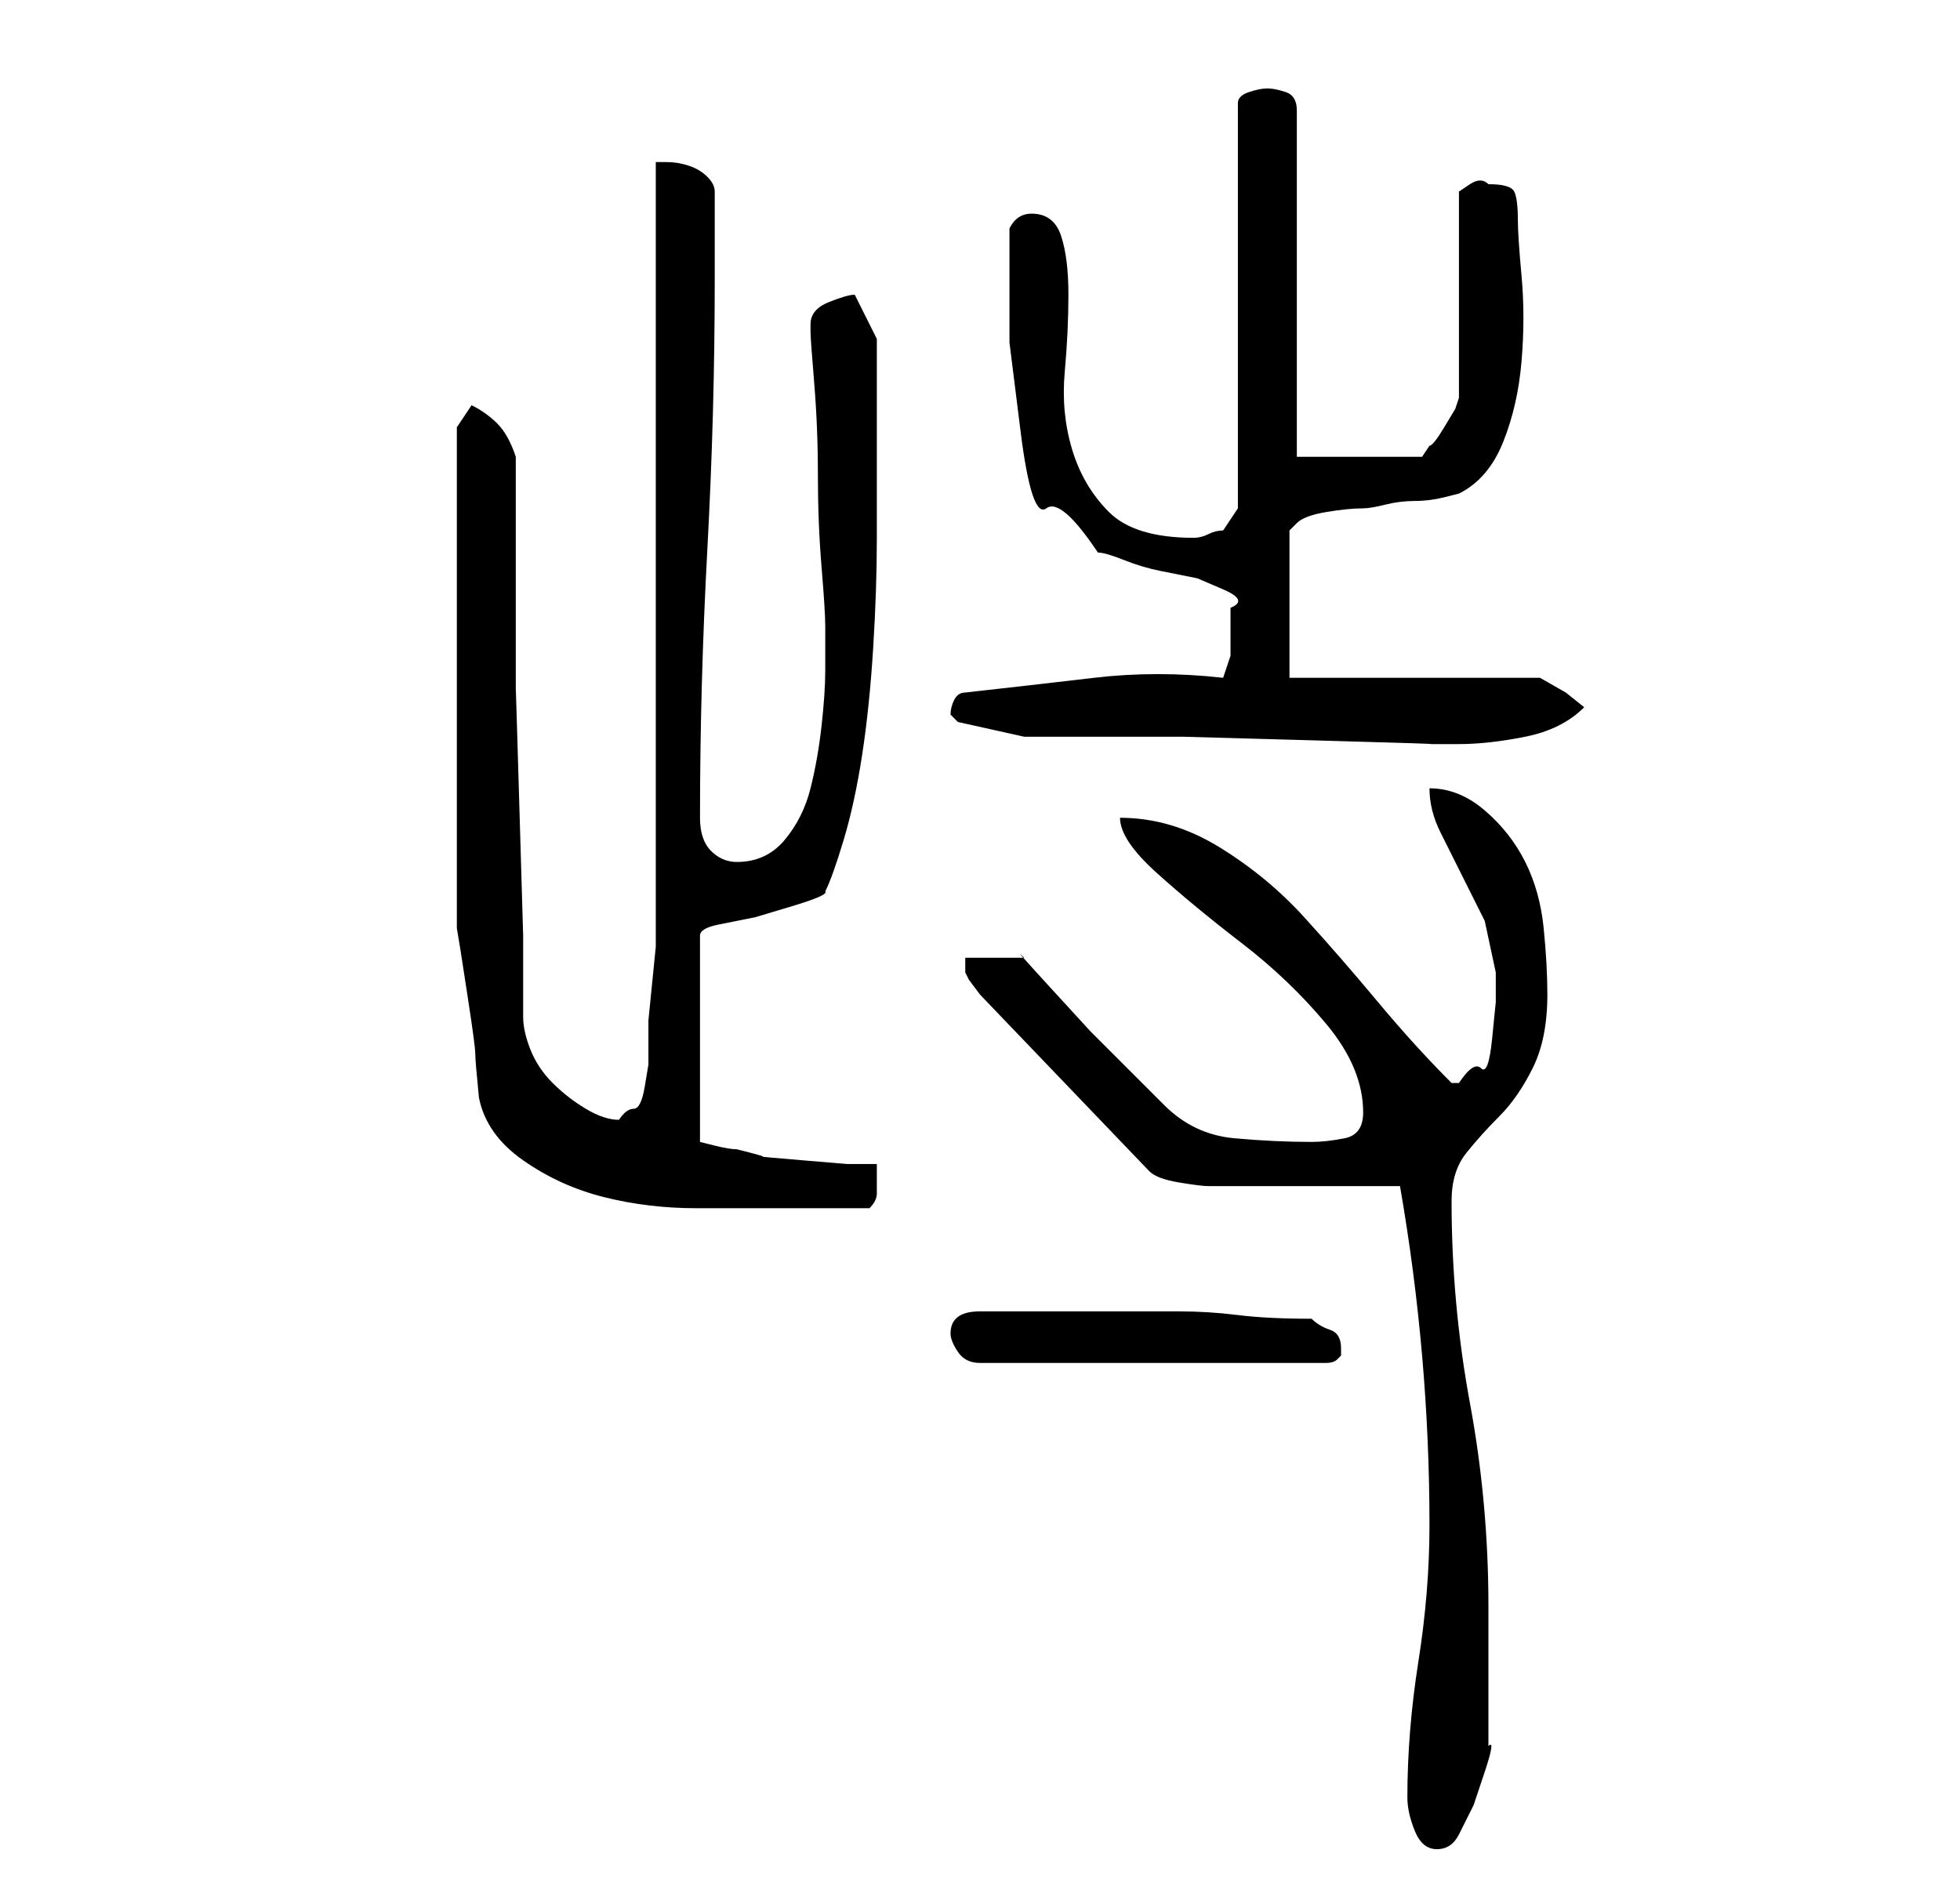 <?xml version="1.0" standalone="no"?>
<!DOCTYPE svg PUBLIC "-//W3C//DTD SVG 1.1//EN" "http://www.w3.org/Graphics/SVG/1.1/DTD/svg11.dtd" >
<svg xmlns="http://www.w3.org/2000/svg" xmlns:xlink="http://www.w3.org/1999/xlink" version="1.1" viewBox="-10 0 266 256">
   <path fill="currentColor"
d="M181 244q0 2 1 4.5t3 2.5t3 -2l2 -4t1.5 -4.5t0.5 -3.5v-19q0 -14 -2.5 -27.5t-2.5 -27.5q0 -4 2 -6.5t4.5 -5t4.5 -6.5t2 -10q0 -4 -0.5 -9t-2.5 -9t-5.5 -7t-7.5 -3q0 3 1.5 6l3 6l3 6t1.5 7v4t-0.5 5t-1.5 4t-3 2h-1q-5 -5 -10 -11t-10 -11.5t-11.5 -9.5t-13.5 -4
q0 3 5 7.5t11.5 9.5t11.5 11t5 12q0 3 -2.5 3.5t-4.5 0.5q-5 0 -10.5 -0.5t-9.5 -4.5l-4 -4l-6 -6t-5.5 -6t-3.5 -4h-8v1.5v0.5l0.5 1t1.5 2l23 24q1 1 4 1.5t4 0.5h5.5h7.5h7.5h5.5q4 23 4 46q0 9 -1.5 18.5t-1.5 18.5zM119 181q0 1 1 2.5t3 1.5h47q1 0 1.5 -0.5l0.5 -0.5
v-1q0 -2 -1.5 -2.5t-2.5 -1.5q-6 0 -10 -0.5t-8 -0.5h-7h-9h-2h-4h-3.5h-1.5q-4 0 -4 3zM52 58v68l0.5 3t1 6.5t1 7.5t0.5 6q1 5 6 8.5t11 5t12.5 1.5h10.5h13q1 -1 1 -2v-2v-1v-1h-4t-6 -0.5t-5.5 -0.5t-3.5 -1q-1 0 -3 -0.5l-2 -0.5v-28q0 -1 2.5 -1.5l5 -1t5 -1.5t4.5 -2
q1 -2 2.5 -7t2.5 -11.5t1.5 -14.5t0.5 -15v-13v-8v-6t-3 -6q-1 0 -3.5 1t-2.5 3v1q0 1 0.5 7t0.5 12.5t0.5 12.5t0.5 8v2.5v3.5q0 3 -0.5 7.5t-1.5 8.5t-3.5 7t-6.5 3q-2 0 -3.5 -1.5t-1.5 -4.5q0 -18 1 -36.5t1 -36.5v-12q0 -1 -1 -2t-2.5 -1.5t-3 -0.5h-1.5v104v2.5
t-0.5 5t-0.5 5v3.5v2.5t-0.5 3t-1.5 3t-2 1.5q-2 0 -4.5 -1.5t-4.5 -3.5t-3 -4.5t-1 -4.5v-11t-0.5 -17t-0.5 -16.5v-10.5v-4v-7v-6v-4q-1 -3 -2.5 -4.5t-3.5 -2.5zM119 97l0.5 0.5l0.5 0.5l9 2h6.5h15t18 0.5t15.5 0.5h4q4 0 9 -1t8 -4l-2.5 -2t-3.5 -2h-34v-20l0.5 -0.5
l0.5 -0.5q1 -1 4 -1.5t5 -0.5q1 0 3 -0.5t4 -0.5t4 -0.5l2 -0.5q4 -2 6 -7t2.5 -11t0 -11.5t-0.5 -7.5q0 -3 -0.5 -4t-3.5 -1q-1 -1 -2.5 0l-1.5 1v28l-0.5 1.5t-1.5 2.5t-2 2.5l-1 1.5h-17v-47q0 -2 -1.5 -2.5t-2.5 -0.5t-2.5 0.5t-1.5 1.5v55l-2 3q-1 0 -2 0.5t-2 0.5
q-8 0 -11.5 -3.5t-5 -8.5t-1 -10.5t0.5 -10.5t-1 -8t-4 -3q-2 0 -3 2v5v10.5t1.5 12t3.5 10.5t7 6q1 0 3.5 1t5 1.5l5 1t3.5 1.5t1 2.5v3.5v3t-1 3q-9 -1 -17.5 0t-17.5 2q-1 0 -1.5 1t-0.5 2z" />
</svg>

